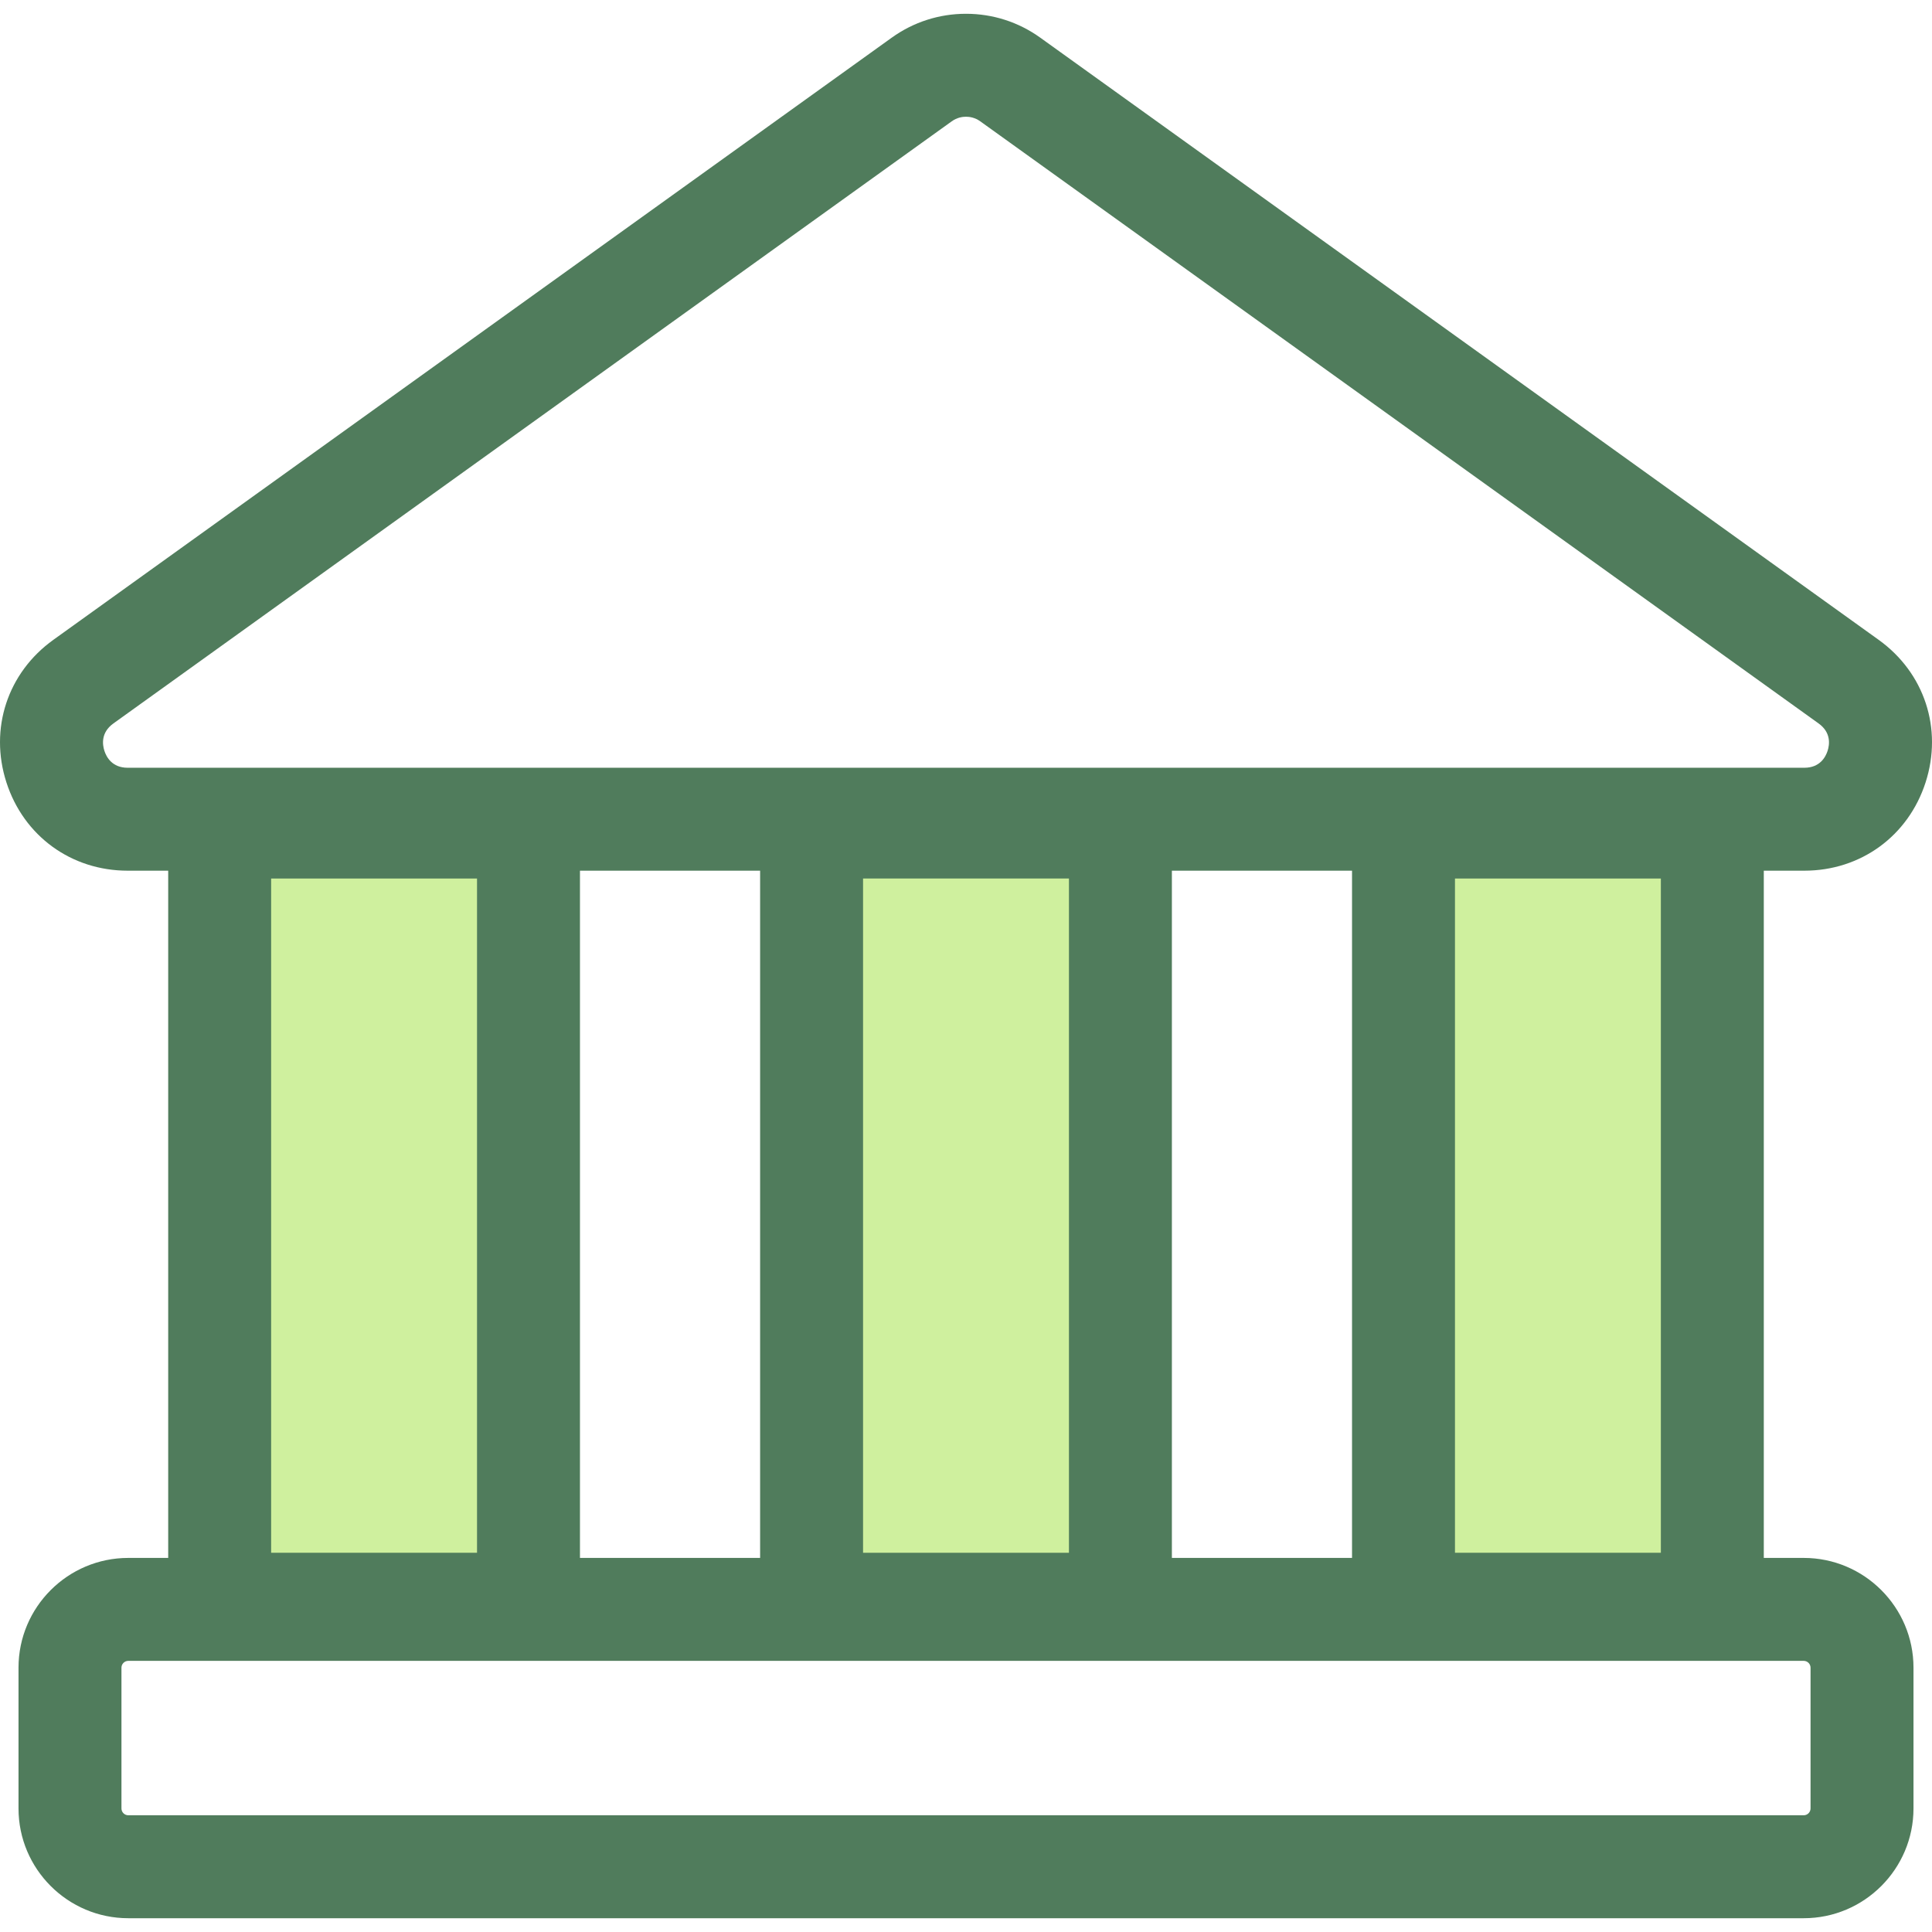 <?xml version="1.0" encoding="iso-8859-1"?>
<!-- Generator: Adobe Illustrator 19.0.0, SVG Export Plug-In . SVG Version: 6.00 Build 0)  -->
<svg version="1.1" id="Layer_1" xmlns="http://www.w3.org/2000/svg" xmlns:xlink="http://www.w3.org/1999/xlink" x="0px" y="0px"
	 viewBox="0 0 512 512" style="enable-background:new 0 0 512 512;" xml:space="preserve">
<path style="fill:#507C5C;" d="M478.169,230.741H33.83c-14.943,0-27.558-9.191-32.137-23.416
	c-4.578-14.224,0.307-29.046,12.443-37.762L236.306,9.992c5.774-4.148,12.585-6.34,19.694-6.34c7.109,0,13.92,2.192,19.694,6.34
	l222.171,159.572c12.134,8.716,17.02,23.538,12.441,37.762C505.728,221.55,493.112,230.741,478.169,230.741z M256,30.933
	c-0.951,0-2.379,0.211-3.78,1.218L30.052,191.722c-3.336,2.395-2.927,5.568-2.388,7.246c0.54,1.678,2.06,4.495,6.167,4.495h444.338
	c4.108,0,5.627-2.815,6.167-4.495c0.54-1.676,0.948-4.851-2.387-7.246L259.779,32.151C258.38,31.144,256.952,30.933,256,30.933z"/>
<rect x="58.214" y="219.174" style="fill:#CFF09E;" width="81.842" height="205.97"/>
<path style="fill:#507C5C;" d="M153.697,438.782H44.574V205.531h109.123V438.782z M71.854,411.501h54.562V232.812H71.854
	C71.854,232.812,71.854,411.501,71.854,411.501z"/>
<rect x="215.081" y="219.174" style="fill:#CFF09E;" width="81.842" height="205.97"/>
<path style="fill:#507C5C;" d="M310.561,438.782H201.438V205.531h109.123V438.782z M228.719,411.501h54.562V232.812h-54.562V411.501
	z"/>
<rect x="371.946" y="219.174" style="fill:#CFF09E;" width="81.842" height="205.97"/>
<g>
	<path style="fill:#507C5C;" d="M467.426,438.782H358.302V205.531h109.123V438.782z M385.583,411.501h54.562V232.812h-54.562
		V411.501z"/>
	<path style="fill:#507C5C;" d="M478.001,508.348H34c-16.042,0-29.094-13.051-29.094-29.094v-37.297
		c0-16.042,13.051-29.092,29.094-29.092h444.001c16.042,0,29.094,13.05,29.094,29.092v37.297
		C507.094,495.297,494.043,508.348,478.001,508.348z M34,440.146c-0.998,0-1.813,0.813-1.813,1.811v37.297
		c0,0.998,0.814,1.813,1.813,1.813h444.001c0.998,0,1.813-0.814,1.813-1.813v-37.297c0-0.998-0.814-1.811-1.813-1.811H34z"/>
</g>
<g>
</g>
<g>
</g>
<g>
</g>
<g>
</g>
<g>
</g>
<g>
</g>
<g>
</g>
<g>
</g>
<g>
</g>
<g>
</g>
<g>
</g>
<g>
</g>
<g>
</g>
<g>
</g>
<g>
</g>
</svg>

